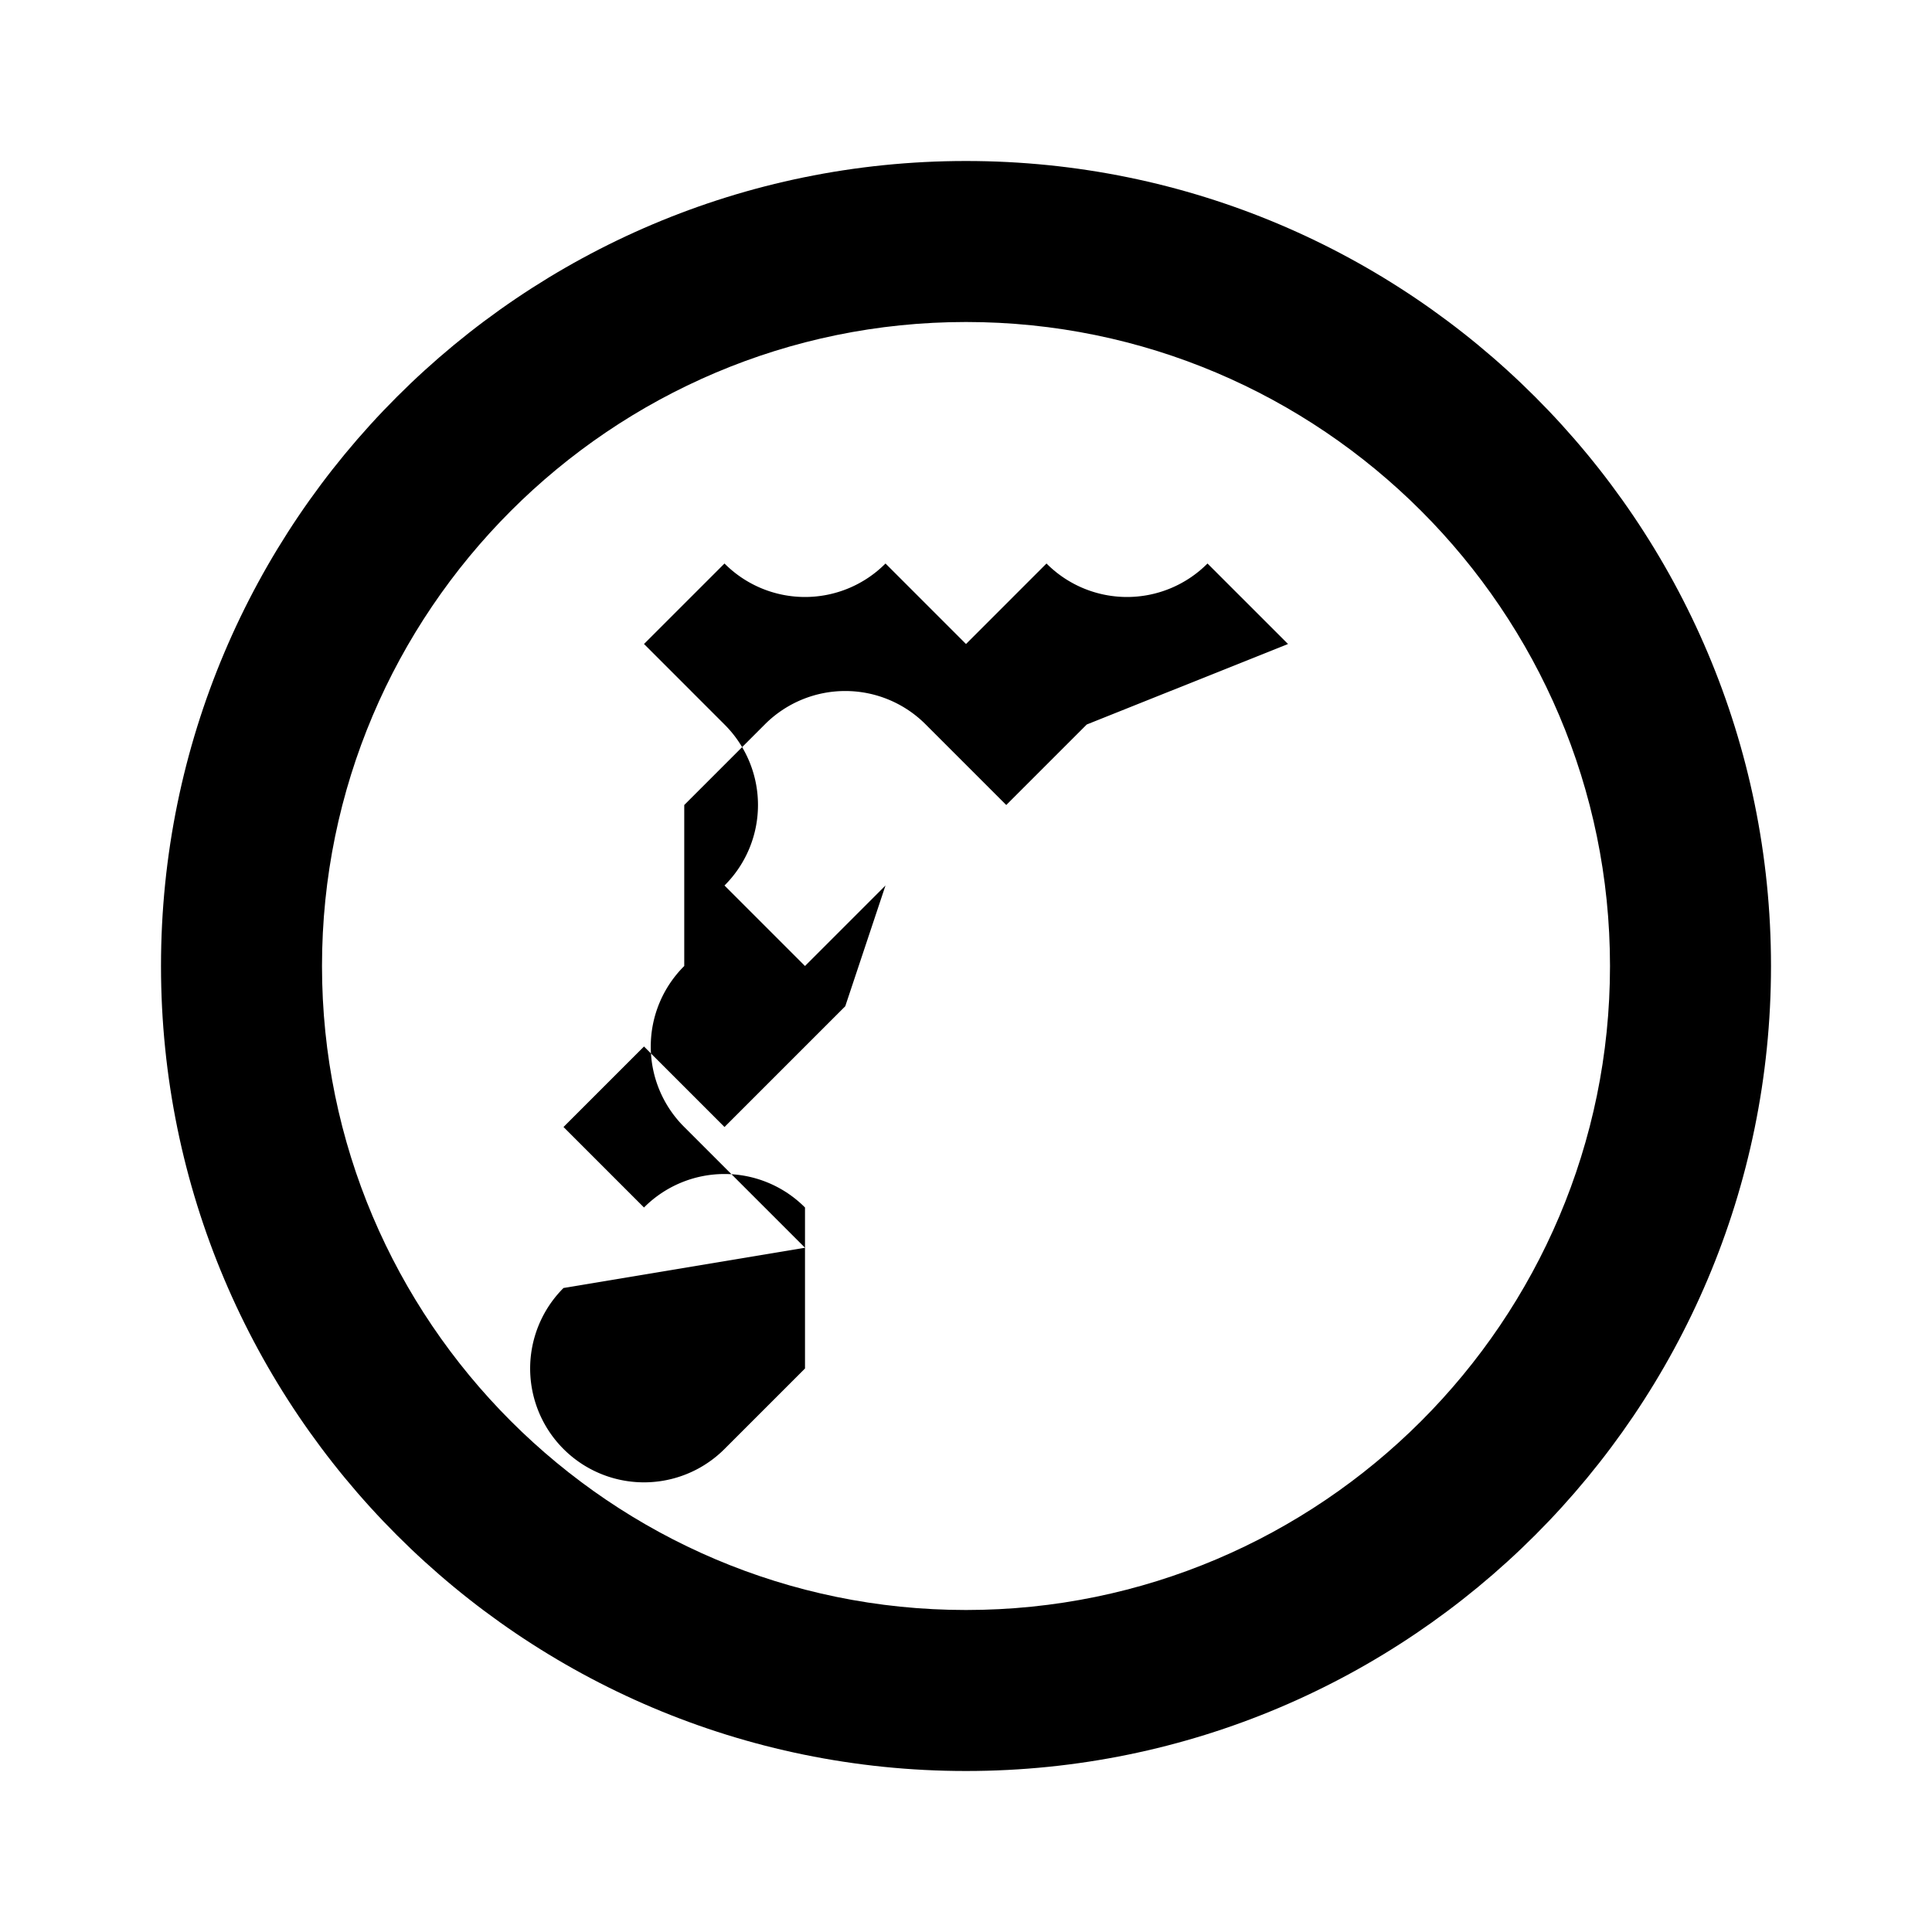 <svg xmlns="http://www.w3.org/2000/svg" viewBox="0 0 24 24" class="icon sunflower-icon">
  <path d="M12 2C6.48 2 2 6.48 2 12s4.48 10 10 10 10-4.48 10-10S17.52 2 12 2zm0 18c-4.41 0-8-3.59-8-8s3.59-8 8-8 8 3.59 8 8-3.59 8-8 8z"/>
  <path d="M13.5 9l-1 1-1-1a1.41 1.41 0 00-2 0l-1 1v2a1.41 1.41 0 000 2l1.5 1.5L7 16a1.41 1.41 0 002 2l1-1v-2a1.41 1.41 0 00-2 0L7 14l1-1 1 1 1.5-1.5L11 11l-1 1-1-1a1.41 1.41 0 000-2l-1-1 1-1a1.41 1.41 0 002 0l1 1 1-1a1.41 1.41 0 002 0l1 1z"/>
</svg>